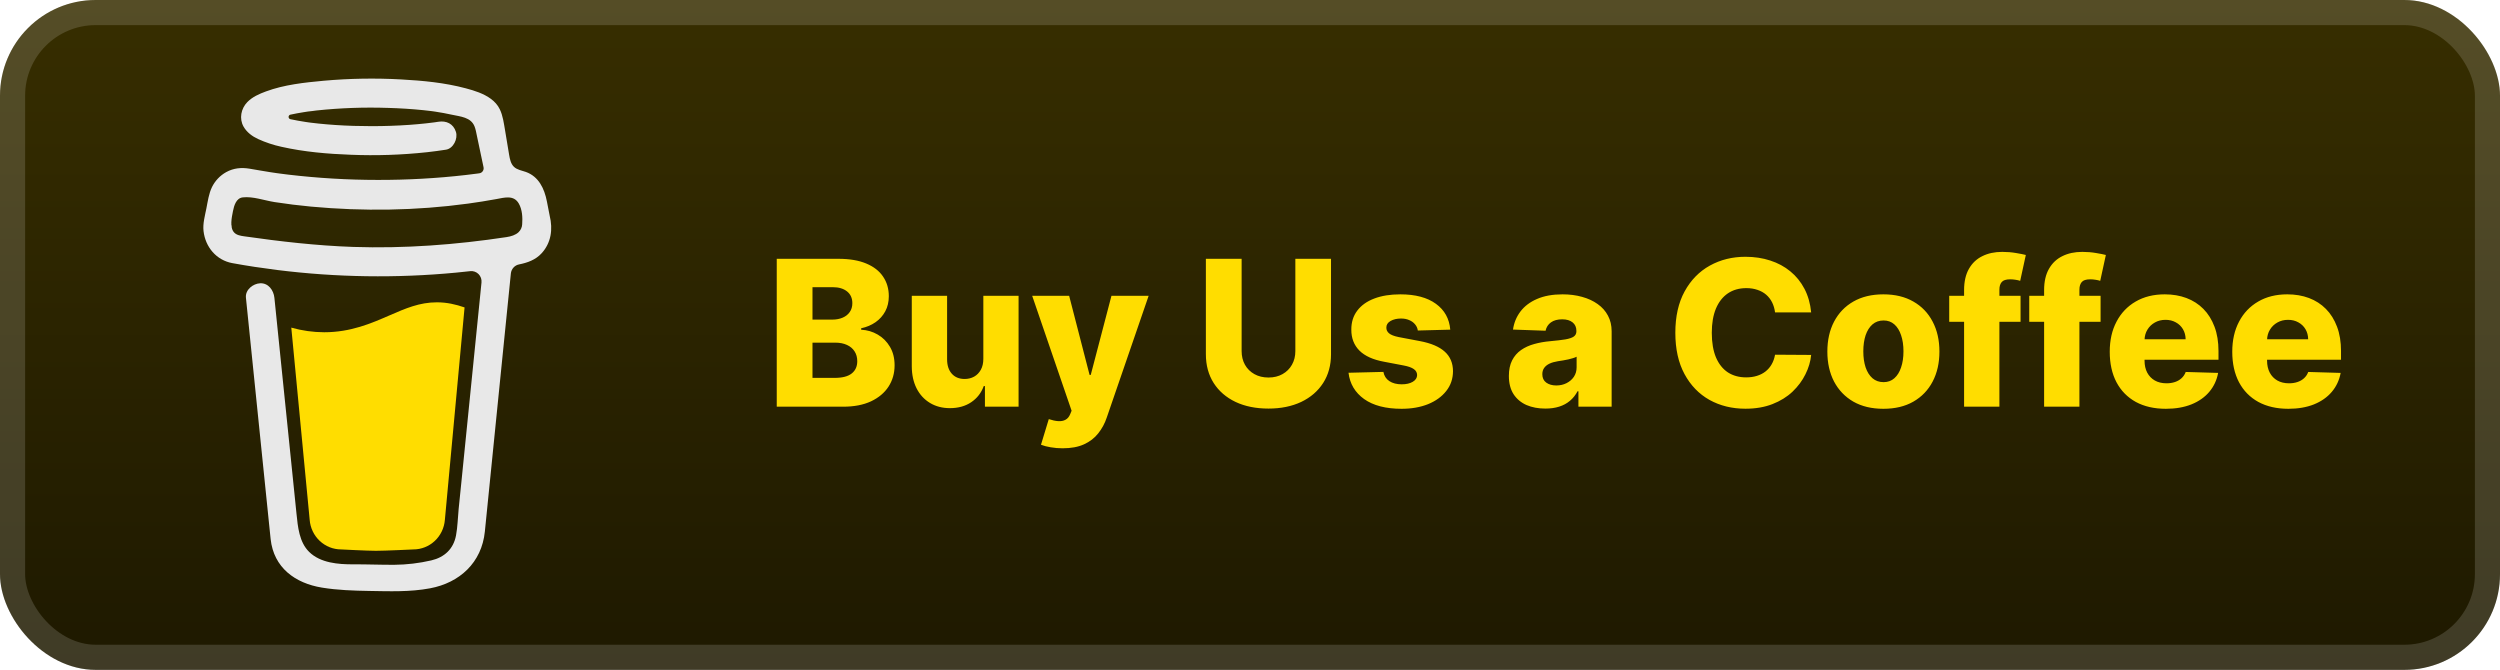 <svg width="209" height="56" viewBox="0 0 209 56" fill="none" xmlns="http://www.w3.org/2000/svg">
<g clip-path="url(#clip0_28_446)">
<rect x="-0" y="-1.52588e-05" width="209" height="56" rx="8" fill="url(#paint0_linear_28_446)"/>
<g filter="url(#filter0_d_28_446)">
<path d="M43.041 16.541L43.012 16.523L42.944 16.503C42.971 16.526 43.005 16.539 43.041 16.541Z" fill="#0D0C22"/>
<path d="M43.459 19.602L43.429 19.611L43.459 19.602Z" fill="#0D0C22"/>
<path d="M43.051 16.536C43.047 16.535 43.044 16.534 43.04 16.533C43.04 16.536 43.04 16.538 43.04 16.541C43.044 16.54 43.048 16.538 43.051 16.536Z" fill="#0D0C22"/>
<path d="M43.04 16.541H43.044V16.538L43.04 16.541Z" fill="#0D0C22"/>
<path d="M43.435 19.597L43.484 19.569L43.503 19.558L43.519 19.541C43.488 19.554 43.459 19.573 43.435 19.597Z" fill="#0D0C22"/>
<path d="M43.125 16.608L43.077 16.561L43.044 16.544C43.062 16.575 43.091 16.598 43.125 16.608Z" fill="#0D0C22"/>
<path d="M31.155 46.318C31.117 46.335 31.083 46.361 31.057 46.394L31.088 46.375C31.108 46.356 31.138 46.333 31.155 46.318Z" fill="#0D0C22"/>
<path d="M38.105 44.926C38.105 44.882 38.084 44.89 38.089 45.046C38.089 45.033 38.095 45.021 38.097 45.009C38.1 44.981 38.102 44.954 38.105 44.926Z" fill="#0D0C22"/>
<path d="M37.386 46.318C37.347 46.335 37.313 46.361 37.288 46.394L37.318 46.375C37.339 46.356 37.368 46.333 37.386 46.318Z" fill="#0D0C22"/>
<path d="M26.261 46.649C26.231 46.624 26.195 46.607 26.157 46.601C26.188 46.616 26.219 46.631 26.24 46.642L26.261 46.649Z" fill="#0D0C22"/>
<path d="M25.158 45.575C25.154 45.53 25.14 45.486 25.118 45.446C25.133 45.488 25.147 45.53 25.157 45.573L25.158 45.575Z" fill="#0D0C22"/>
<path d="M32.557 26.369C31.044 27.028 29.328 27.776 27.104 27.776C26.174 27.774 25.248 27.644 24.352 27.389L25.89 43.467C25.944 44.139 26.245 44.765 26.732 45.222C27.22 45.679 27.858 45.932 28.52 45.932C28.52 45.932 30.701 46.047 31.429 46.047C32.212 46.047 34.561 45.932 34.561 45.932C35.223 45.932 35.861 45.678 36.349 45.221C36.836 44.765 37.136 44.139 37.191 43.467L38.838 25.701C38.102 25.445 37.359 25.274 36.521 25.274C35.072 25.274 33.905 25.782 32.557 26.369Z" fill="#FFDD00"/>
<path d="M19.59 19.51L19.616 19.534L19.632 19.544C19.619 19.532 19.605 19.52 19.59 19.51Z" fill="#0D0C22"/>
<path d="M45.952 18.026L45.72 16.837C45.512 15.77 45.04 14.761 43.964 14.375C43.619 14.252 43.228 14.199 42.964 13.944C42.699 13.688 42.621 13.291 42.56 12.924C42.446 12.248 42.34 11.573 42.224 10.899C42.123 10.319 42.044 9.668 41.783 9.137C41.443 8.423 40.738 8.006 40.037 7.729C39.678 7.593 39.311 7.477 38.939 7.383C37.187 6.913 35.345 6.74 33.543 6.641C31.38 6.52 29.211 6.557 27.053 6.751C25.447 6.9 23.755 7.08 22.229 7.645C21.671 7.852 21.096 8.101 20.672 8.539C20.151 9.079 19.981 9.912 20.361 10.585C20.632 11.062 21.089 11.399 21.575 11.622C22.207 11.91 22.867 12.129 23.544 12.275C25.43 12.699 27.384 12.866 29.311 12.937C31.446 13.025 33.585 12.954 35.711 12.724C36.236 12.665 36.761 12.595 37.285 12.513C37.901 12.416 38.297 11.595 38.115 11.023C37.898 10.339 37.313 10.074 36.652 10.178C36.555 10.193 36.458 10.207 36.361 10.222L36.291 10.232C36.067 10.261 35.843 10.288 35.619 10.313C35.156 10.364 34.693 10.405 34.228 10.438C33.187 10.511 32.143 10.545 31.1 10.547C30.075 10.547 29.049 10.518 28.026 10.449C27.559 10.418 27.094 10.378 26.629 10.33C26.418 10.308 26.207 10.284 25.997 10.258L25.796 10.232L25.753 10.225L25.545 10.195C25.12 10.13 24.695 10.055 24.275 9.964C24.233 9.955 24.195 9.931 24.168 9.896C24.14 9.862 24.125 9.819 24.125 9.774C24.125 9.73 24.14 9.687 24.168 9.653C24.195 9.618 24.233 9.594 24.275 9.585H24.283C24.647 9.506 25.014 9.438 25.382 9.38C25.505 9.36 25.628 9.341 25.752 9.322H25.755C25.985 9.306 26.217 9.264 26.447 9.237C28.442 9.025 30.45 8.953 32.455 9.021C33.429 9.05 34.402 9.108 35.371 9.208C35.579 9.23 35.786 9.253 35.994 9.279C36.073 9.289 36.153 9.301 36.233 9.31L36.394 9.334C36.862 9.405 37.329 9.491 37.793 9.593C38.481 9.745 39.364 9.795 39.669 10.562C39.767 10.805 39.811 11.075 39.865 11.331L39.933 11.656C39.935 11.662 39.937 11.668 39.937 11.674C40.099 12.443 40.261 13.212 40.424 13.98C40.436 14.037 40.436 14.096 40.425 14.153C40.413 14.21 40.391 14.264 40.358 14.311C40.325 14.359 40.283 14.399 40.234 14.429C40.186 14.46 40.132 14.479 40.075 14.487H40.07L39.971 14.501L39.873 14.514C39.563 14.556 39.252 14.594 38.941 14.63C38.328 14.701 37.715 14.762 37.1 14.814C35.878 14.918 34.654 14.985 33.428 15.018C32.803 15.035 32.178 15.043 31.554 15.041C29.068 15.039 26.584 14.892 24.115 14.601C23.848 14.569 23.581 14.534 23.313 14.499C23.521 14.526 23.163 14.478 23.09 14.468C22.92 14.443 22.75 14.418 22.58 14.392C22.01 14.305 21.443 14.198 20.874 14.104C20.186 13.989 19.528 14.046 18.905 14.392C18.394 14.677 17.981 15.113 17.72 15.643C17.451 16.208 17.372 16.823 17.252 17.431C17.131 18.038 16.945 18.691 17.015 19.314C17.168 20.659 18.091 21.753 19.42 21.997C20.67 22.227 21.927 22.414 23.187 22.573C28.137 23.191 33.138 23.265 38.104 22.794C38.508 22.755 38.912 22.713 39.316 22.668C39.441 22.654 39.569 22.669 39.688 22.711C39.808 22.754 39.917 22.823 40.007 22.914C40.097 23.005 40.166 23.115 40.208 23.236C40.251 23.358 40.266 23.488 40.253 23.616L40.128 24.86C39.874 27.374 39.621 29.888 39.368 32.402C39.103 35.042 38.837 37.682 38.57 40.321C38.494 41.065 38.419 41.808 38.343 42.551C38.27 43.282 38.26 44.037 38.124 44.76C37.909 45.897 37.153 46.595 36.049 46.851C35.038 47.085 34.006 47.208 32.969 47.217C31.82 47.224 30.672 47.172 29.522 47.178C28.296 47.185 26.793 47.07 25.846 46.14C25.014 45.324 24.899 44.046 24.786 42.94C24.635 41.477 24.485 40.014 24.337 38.551L23.504 30.416L22.966 25.153C22.956 25.066 22.948 24.98 22.939 24.892C22.874 24.265 22.438 23.65 21.75 23.682C21.161 23.708 20.491 24.218 20.56 24.892L20.959 28.795L21.785 36.866C22.02 39.159 22.255 41.452 22.489 43.746C22.535 44.185 22.577 44.626 22.625 45.065C22.884 47.466 24.684 48.76 26.915 49.124C28.218 49.337 29.552 49.381 30.874 49.403C32.568 49.431 34.28 49.497 35.947 49.184C38.417 48.723 40.27 47.044 40.534 44.44C40.61 43.688 40.685 42.936 40.761 42.184C41.012 39.696 41.263 37.208 41.513 34.72L42.332 26.591L42.708 22.865C42.726 22.68 42.803 22.507 42.926 22.37C43.049 22.233 43.212 22.14 43.392 22.105C44.098 21.965 44.773 21.725 45.275 21.178C46.075 20.307 46.234 19.171 45.952 18.026ZM19.384 18.83C19.395 18.825 19.375 18.919 19.366 18.962C19.365 18.896 19.368 18.837 19.384 18.83ZM19.452 19.37C19.458 19.366 19.475 19.389 19.493 19.416C19.466 19.391 19.449 19.372 19.452 19.37H19.452ZM19.52 19.46C19.544 19.502 19.557 19.529 19.52 19.46V19.46ZM19.655 19.572H19.659C19.659 19.576 19.665 19.58 19.667 19.584C19.663 19.58 19.659 19.576 19.655 19.572H19.655ZM43.359 19.405C43.105 19.65 42.723 19.765 42.345 19.822C38.108 20.462 33.81 20.786 29.527 20.643C26.462 20.536 23.429 20.189 20.395 19.753C20.098 19.71 19.775 19.655 19.571 19.432C19.186 19.011 19.375 18.163 19.475 17.655C19.567 17.189 19.742 16.568 20.287 16.502C21.136 16.4 22.123 16.765 22.963 16.895C23.975 17.052 24.991 17.178 26.01 17.273C30.361 17.676 34.785 17.613 39.117 17.023C39.906 16.915 40.693 16.79 41.477 16.646C42.175 16.519 42.949 16.28 43.371 17.016C43.661 17.518 43.699 18.189 43.654 18.756C43.641 19.002 43.535 19.235 43.358 19.405H43.359Z" fill="#E8E8E8"/>
</g>
<g filter="url(#filter1_d_28_446)">
<path d="M64.936 34V21.636H70.091C71.017 21.636 71.791 21.767 72.415 22.029C73.043 22.29 73.514 22.657 73.828 23.128C74.146 23.598 74.305 24.144 74.305 24.764C74.305 25.234 74.206 25.655 74.009 26.025C73.812 26.391 73.54 26.695 73.194 26.937C72.848 27.178 72.447 27.347 71.993 27.444V27.565C72.492 27.589 72.953 27.724 73.375 27.969C73.802 28.215 74.144 28.557 74.401 28.995C74.659 29.43 74.788 29.945 74.788 30.541C74.788 31.205 74.619 31.799 74.281 32.322C73.943 32.841 73.454 33.251 72.814 33.553C72.174 33.851 71.397 34 70.483 34H64.936ZM67.924 31.591H69.771C70.419 31.591 70.896 31.468 71.202 31.223C71.512 30.977 71.667 30.635 71.667 30.197C71.667 29.879 71.592 29.605 71.443 29.376C71.294 29.142 71.083 28.963 70.809 28.838C70.536 28.71 70.208 28.645 69.825 28.645H67.924V31.591ZM67.924 26.719H69.578C69.904 26.719 70.194 26.665 70.447 26.556C70.701 26.448 70.898 26.291 71.039 26.086C71.184 25.88 71.256 25.633 71.256 25.343C71.256 24.928 71.109 24.602 70.816 24.365C70.522 24.128 70.125 24.009 69.626 24.009H67.924V26.719ZM82.207 29.997V24.727H85.153V34H82.34V32.273H82.243C82.038 32.841 81.688 33.292 81.193 33.626C80.702 33.956 80.108 34.121 79.412 34.121C78.78 34.121 78.225 33.976 77.746 33.686C77.267 33.396 76.895 32.992 76.629 32.473C76.363 31.949 76.229 31.338 76.225 30.637V24.727H79.177V30.058C79.181 30.561 79.313 30.957 79.575 31.247C79.837 31.537 80.193 31.682 80.644 31.682C80.937 31.682 81.201 31.617 81.434 31.489C81.672 31.356 81.859 31.165 81.996 30.915C82.137 30.662 82.207 30.356 82.207 29.997ZM88.837 37.477C88.483 37.477 88.149 37.449 87.835 37.393C87.521 37.34 87.251 37.27 87.026 37.181L87.678 35.038C87.968 35.135 88.23 35.191 88.463 35.207C88.7 35.224 88.904 35.185 89.073 35.093C89.246 35.004 89.379 34.845 89.471 34.616L89.586 34.338L86.29 24.727H89.38L91.089 31.344H91.186L92.918 24.727H96.027L92.532 34.887C92.363 35.395 92.123 35.841 91.813 36.228C91.507 36.618 91.111 36.924 90.624 37.145C90.141 37.367 89.546 37.477 88.837 37.477ZM108.291 21.636H111.273V29.611C111.273 30.533 111.054 31.336 110.615 32.02C110.177 32.7 109.565 33.227 108.78 33.602C107.995 33.972 107.084 34.157 106.045 34.157C104.995 34.157 104.077 33.972 103.293 33.602C102.508 33.227 101.898 32.7 101.463 32.02C101.029 31.336 100.811 30.533 100.811 29.611V21.636H103.8V29.352C103.8 29.778 103.892 30.159 104.077 30.492C104.267 30.827 104.53 31.088 104.868 31.277C105.206 31.466 105.599 31.561 106.045 31.561C106.492 31.561 106.883 31.466 107.217 31.277C107.555 31.088 107.818 30.827 108.007 30.492C108.197 30.159 108.291 29.778 108.291 29.352V21.636ZM121.242 27.559L118.531 27.631C118.503 27.438 118.427 27.267 118.302 27.118C118.177 26.965 118.014 26.846 117.813 26.762C117.616 26.673 117.386 26.629 117.125 26.629C116.783 26.629 116.491 26.697 116.249 26.834C116.012 26.971 115.895 27.156 115.899 27.39C115.895 27.571 115.968 27.728 116.117 27.86C116.27 27.993 116.541 28.1 116.932 28.18L118.718 28.518C119.644 28.695 120.332 28.989 120.783 29.4C121.238 29.81 121.467 30.354 121.471 31.03C121.467 31.666 121.278 32.219 120.904 32.69C120.534 33.161 120.026 33.527 119.383 33.789C118.739 34.046 118.002 34.175 117.173 34.175C115.849 34.175 114.805 33.903 114.04 33.36C113.279 32.813 112.845 32.08 112.736 31.163L115.652 31.09C115.716 31.428 115.883 31.686 116.153 31.863C116.422 32.04 116.767 32.129 117.185 32.129C117.563 32.129 117.871 32.058 118.109 31.917C118.346 31.776 118.467 31.589 118.471 31.356C118.467 31.146 118.374 30.98 118.193 30.855C118.012 30.726 117.728 30.625 117.342 30.553L115.724 30.245C114.794 30.076 114.102 29.764 113.647 29.309C113.193 28.851 112.967 28.267 112.971 27.559C112.967 26.939 113.132 26.41 113.466 25.971C113.8 25.528 114.275 25.19 114.891 24.957C115.507 24.723 116.233 24.607 117.07 24.607C118.326 24.607 119.316 24.87 120.041 25.397C120.765 25.921 121.165 26.641 121.242 27.559ZM129.191 34.157C128.599 34.157 128.074 34.058 127.615 33.861C127.161 33.66 126.8 33.358 126.535 32.956C126.273 32.549 126.142 32.04 126.142 31.428C126.142 30.913 126.233 30.478 126.414 30.124C126.595 29.77 126.845 29.482 127.163 29.261C127.481 29.04 127.847 28.873 128.261 28.76C128.676 28.643 129.119 28.565 129.589 28.524C130.117 28.476 130.541 28.426 130.863 28.374C131.185 28.317 131.419 28.239 131.564 28.138C131.712 28.034 131.787 27.887 131.787 27.697V27.667C131.787 27.357 131.68 27.118 131.467 26.949C131.254 26.78 130.966 26.695 130.604 26.695C130.213 26.695 129.899 26.78 129.662 26.949C129.424 27.118 129.274 27.351 129.209 27.649L126.487 27.552C126.567 26.989 126.774 26.486 127.108 26.043C127.446 25.597 127.909 25.246 128.497 24.993C129.088 24.735 129.799 24.607 130.628 24.607C131.219 24.607 131.765 24.677 132.264 24.818C132.763 24.955 133.198 25.156 133.568 25.422C133.938 25.683 134.224 26.005 134.425 26.387C134.63 26.77 134.733 27.206 134.733 27.697V34H131.956V32.708H131.884C131.719 33.022 131.507 33.288 131.25 33.505C130.996 33.722 130.696 33.885 130.35 33.994C130.008 34.103 129.622 34.157 129.191 34.157ZM130.103 32.225C130.421 32.225 130.706 32.161 130.96 32.032C131.217 31.903 131.423 31.726 131.576 31.501C131.729 31.271 131.805 31.006 131.805 30.704V29.822C131.721 29.867 131.618 29.907 131.497 29.943C131.38 29.979 131.252 30.014 131.111 30.046C130.97 30.078 130.825 30.106 130.676 30.13C130.527 30.154 130.384 30.177 130.248 30.197C129.97 30.241 129.732 30.309 129.535 30.402C129.342 30.494 129.193 30.615 129.088 30.764C128.988 30.909 128.938 31.082 128.938 31.283C128.938 31.589 129.046 31.823 129.263 31.984C129.485 32.145 129.765 32.225 130.103 32.225ZM151.413 26.116H148.395C148.354 25.806 148.272 25.526 148.147 25.277C148.022 25.027 147.857 24.814 147.652 24.637C147.447 24.46 147.203 24.325 146.922 24.232C146.644 24.136 146.336 24.087 145.998 24.087C145.398 24.087 144.881 24.234 144.446 24.528C144.016 24.822 143.684 25.246 143.45 25.802C143.221 26.357 143.106 27.029 143.106 27.818C143.106 28.639 143.223 29.327 143.456 29.883C143.694 30.434 144.026 30.851 144.452 31.132C144.883 31.41 145.392 31.549 145.98 31.549C146.31 31.549 146.61 31.507 146.879 31.422C147.153 31.338 147.392 31.215 147.598 31.054C147.807 30.889 147.978 30.69 148.111 30.456C148.248 30.219 148.342 29.951 148.395 29.653L151.413 29.672C151.361 30.219 151.202 30.758 150.936 31.289C150.674 31.821 150.314 32.306 149.855 32.744C149.397 33.179 148.837 33.525 148.177 33.783C147.521 34.04 146.769 34.169 145.919 34.169C144.801 34.169 143.798 33.923 142.913 33.432C142.032 32.938 141.335 32.217 140.824 31.271C140.313 30.326 140.058 29.174 140.058 27.818C140.058 26.458 140.317 25.305 140.836 24.359C141.355 23.413 142.058 22.695 142.943 22.204C143.829 21.713 144.821 21.467 145.919 21.467C146.668 21.467 147.36 21.572 147.996 21.781C148.632 21.986 149.191 22.288 149.674 22.687C150.157 23.081 150.55 23.566 150.852 24.142C151.153 24.717 151.341 25.375 151.413 26.116ZM157.451 34.175C156.477 34.175 155.64 33.976 154.94 33.577C154.244 33.175 153.707 32.615 153.328 31.899C152.954 31.179 152.767 30.344 152.767 29.394C152.767 28.44 152.954 27.605 153.328 26.889C153.707 26.168 154.244 25.609 154.94 25.21C155.64 24.808 156.477 24.607 157.451 24.607C158.425 24.607 159.26 24.808 159.957 25.21C160.657 25.609 161.194 26.168 161.569 26.889C161.947 27.605 162.136 28.44 162.136 29.394C162.136 30.344 161.947 31.179 161.569 31.899C161.194 32.615 160.657 33.175 159.957 33.577C159.26 33.976 158.425 34.175 157.451 34.175ZM157.47 31.947C157.824 31.947 158.124 31.839 158.369 31.621C158.615 31.404 158.802 31.102 158.93 30.716C159.063 30.329 159.13 29.883 159.13 29.376C159.13 28.86 159.063 28.41 158.93 28.023C158.802 27.637 158.615 27.335 158.369 27.118C158.124 26.901 157.824 26.792 157.47 26.792C157.103 26.792 156.793 26.901 156.54 27.118C156.29 27.335 156.099 27.637 155.966 28.023C155.838 28.41 155.773 28.86 155.773 29.376C155.773 29.883 155.838 30.329 155.966 30.716C156.099 31.102 156.29 31.404 156.54 31.621C156.793 31.839 157.103 31.947 157.47 31.947ZM168.919 24.727V26.901H162.954V24.727H168.919ZM164.198 34V24.256C164.198 23.54 164.333 22.946 164.602 22.476C164.872 22.001 165.246 21.646 165.725 21.413C166.204 21.175 166.757 21.057 167.385 21.057C167.796 21.057 168.182 21.089 168.544 21.153C168.911 21.214 169.182 21.268 169.359 21.316L168.888 23.478C168.78 23.441 168.647 23.411 168.49 23.387C168.337 23.363 168.192 23.351 168.055 23.351C167.709 23.351 167.472 23.427 167.343 23.58C167.214 23.733 167.15 23.942 167.15 24.208V34H164.198ZM175.609 24.727V26.901H169.645V24.727H175.609ZM170.888 34V24.256C170.888 23.54 171.023 22.946 171.293 22.476C171.562 22.001 171.937 21.646 172.415 21.413C172.894 21.175 173.448 21.057 174.076 21.057C174.486 21.057 174.873 21.089 175.235 21.153C175.601 21.214 175.873 21.268 176.05 21.316L175.579 23.478C175.47 23.441 175.337 23.411 175.18 23.387C175.027 23.363 174.883 23.351 174.746 23.351C174.4 23.351 174.162 23.427 174.033 23.58C173.905 23.733 173.84 23.942 173.84 24.208V34H170.888ZM181.065 34.175C180.095 34.175 179.258 33.984 178.554 33.602C177.853 33.215 177.314 32.666 176.936 31.953C176.561 31.237 176.374 30.386 176.374 29.4C176.374 28.442 176.563 27.605 176.942 26.889C177.32 26.168 177.853 25.609 178.541 25.21C179.23 24.808 180.041 24.607 180.974 24.607C181.634 24.607 182.238 24.709 182.785 24.914C183.333 25.12 183.806 25.424 184.204 25.826C184.603 26.228 184.912 26.726 185.134 27.317C185.355 27.905 185.466 28.579 185.466 29.34V30.076H177.407V28.361H182.719C182.715 28.048 182.641 27.768 182.496 27.522C182.351 27.277 182.152 27.086 181.898 26.949C181.648 26.808 181.361 26.738 181.035 26.738C180.705 26.738 180.409 26.812 180.147 26.961C179.886 27.106 179.678 27.305 179.525 27.559C179.373 27.808 179.292 28.092 179.284 28.41V30.154C179.284 30.533 179.358 30.865 179.507 31.151C179.656 31.432 179.868 31.652 180.141 31.809C180.415 31.965 180.741 32.044 181.119 32.044C181.381 32.044 181.618 32.008 181.832 31.935C182.045 31.863 182.228 31.756 182.381 31.615C182.534 31.474 182.649 31.302 182.725 31.096L185.436 31.175C185.323 31.782 185.075 32.312 184.693 32.762C184.315 33.209 183.818 33.557 183.202 33.807C182.586 34.052 181.874 34.175 181.065 34.175ZM191.308 34.175C190.338 34.175 189.501 33.984 188.797 33.602C188.096 33.215 187.557 32.666 187.179 31.953C186.804 31.237 186.617 30.386 186.617 29.4C186.617 28.442 186.807 27.605 187.185 26.889C187.563 26.168 188.096 25.609 188.785 25.21C189.473 24.808 190.284 24.607 191.217 24.607C191.878 24.607 192.481 24.709 193.029 24.914C193.576 25.12 194.049 25.424 194.447 25.826C194.846 26.228 195.156 26.726 195.377 27.317C195.598 27.905 195.709 28.579 195.709 29.34V30.076H187.65V28.361H192.962C192.958 28.048 192.884 27.768 192.739 27.522C192.594 27.277 192.395 27.086 192.141 26.949C191.892 26.808 191.604 26.738 191.278 26.738C190.948 26.738 190.652 26.812 190.39 26.961C190.129 27.106 189.922 27.305 189.769 27.559C189.616 27.808 189.535 28.092 189.527 28.41V30.154C189.527 30.533 189.602 30.865 189.751 31.151C189.899 31.432 190.111 31.652 190.384 31.809C190.658 31.965 190.984 32.044 191.362 32.044C191.624 32.044 191.861 32.008 192.075 31.935C192.288 31.863 192.471 31.756 192.624 31.615C192.777 31.474 192.892 31.302 192.968 31.096L195.679 31.175C195.566 31.782 195.319 32.312 194.936 32.762C194.558 33.209 194.061 33.557 193.445 33.807C192.829 34.052 192.117 34.175 191.308 34.175Z" fill="#FFDD00"/>
</g>
</g>
<rect x="1.05" y="1.05" width="206.9" height="53.9" rx="6.95" stroke="white" stroke-opacity="0.15" stroke-width="2.1"/>
<defs>
<filter id="filter0_d_28_446" x="6.285" y="0.857" width="51.429" height="54.286" filterUnits="userSpaceOnUse" color-interpolation-filters="sRGB">
<feFlood flood-opacity="0" result="BackgroundImageFix"/>
<feColorMatrix in="SourceAlpha" type="matrix" values="0 0 0 0 0 0 0 0 0 0 0 0 0 0 0 0 0 0 127 0" result="hardAlpha"/>
<feOffset/>
<feGaussianBlur stdDeviation="2.857"/>
<feComposite in2="hardAlpha" operator="out"/>
<feColorMatrix type="matrix" values="0 0 0 0 0 0 0 0 0 0 0 0 0 0 0 0 0 0 0.25 0"/>
<feBlend mode="normal" in2="BackgroundImageFix" result="effect1_dropShadow_28_446"/>
<feBlend mode="normal" in="SourceGraphic" in2="effect1_dropShadow_28_446" result="shape"/>
</filter>
<filter id="filter1_d_28_446" x="58.4" y="13.4" width="144.2" height="29.677" filterUnits="userSpaceOnUse" color-interpolation-filters="sRGB">
<feFlood flood-opacity="0" result="BackgroundImageFix"/>
<feColorMatrix in="SourceAlpha" type="matrix" values="0 0 0 0 0 0 0 0 0 0 0 0 0 0 0 0 0 0 127 0" result="hardAlpha"/>
<feOffset/>
<feGaussianBlur stdDeviation="2.8"/>
<feComposite in2="hardAlpha" operator="out"/>
<feColorMatrix type="matrix" values="0 0 0 0 0 0 0 0 0 0 0 0 0 0 0 0 0 0 0.25 0"/>
<feBlend mode="normal" in2="BackgroundImageFix" result="effect1_dropShadow_28_446"/>
<feBlend mode="normal" in="SourceGraphic" in2="effect1_dropShadow_28_446" result="shape"/>
</filter>
<linearGradient id="paint0_linear_28_446" x1="104.5" y1="-1.52588e-05" x2="104.5" y2="56" gradientUnits="userSpaceOnUse">
<stop stop-color="#372E00"/>
<stop offset="1" stop-color="#1E1900"/>
</linearGradient>
<clipPath id="clip0_28_446">
<rect x="-0" y="-1.52588e-05" width="209" height="56" rx="8" fill="white"/>
</clipPath>
</defs>
</svg>
